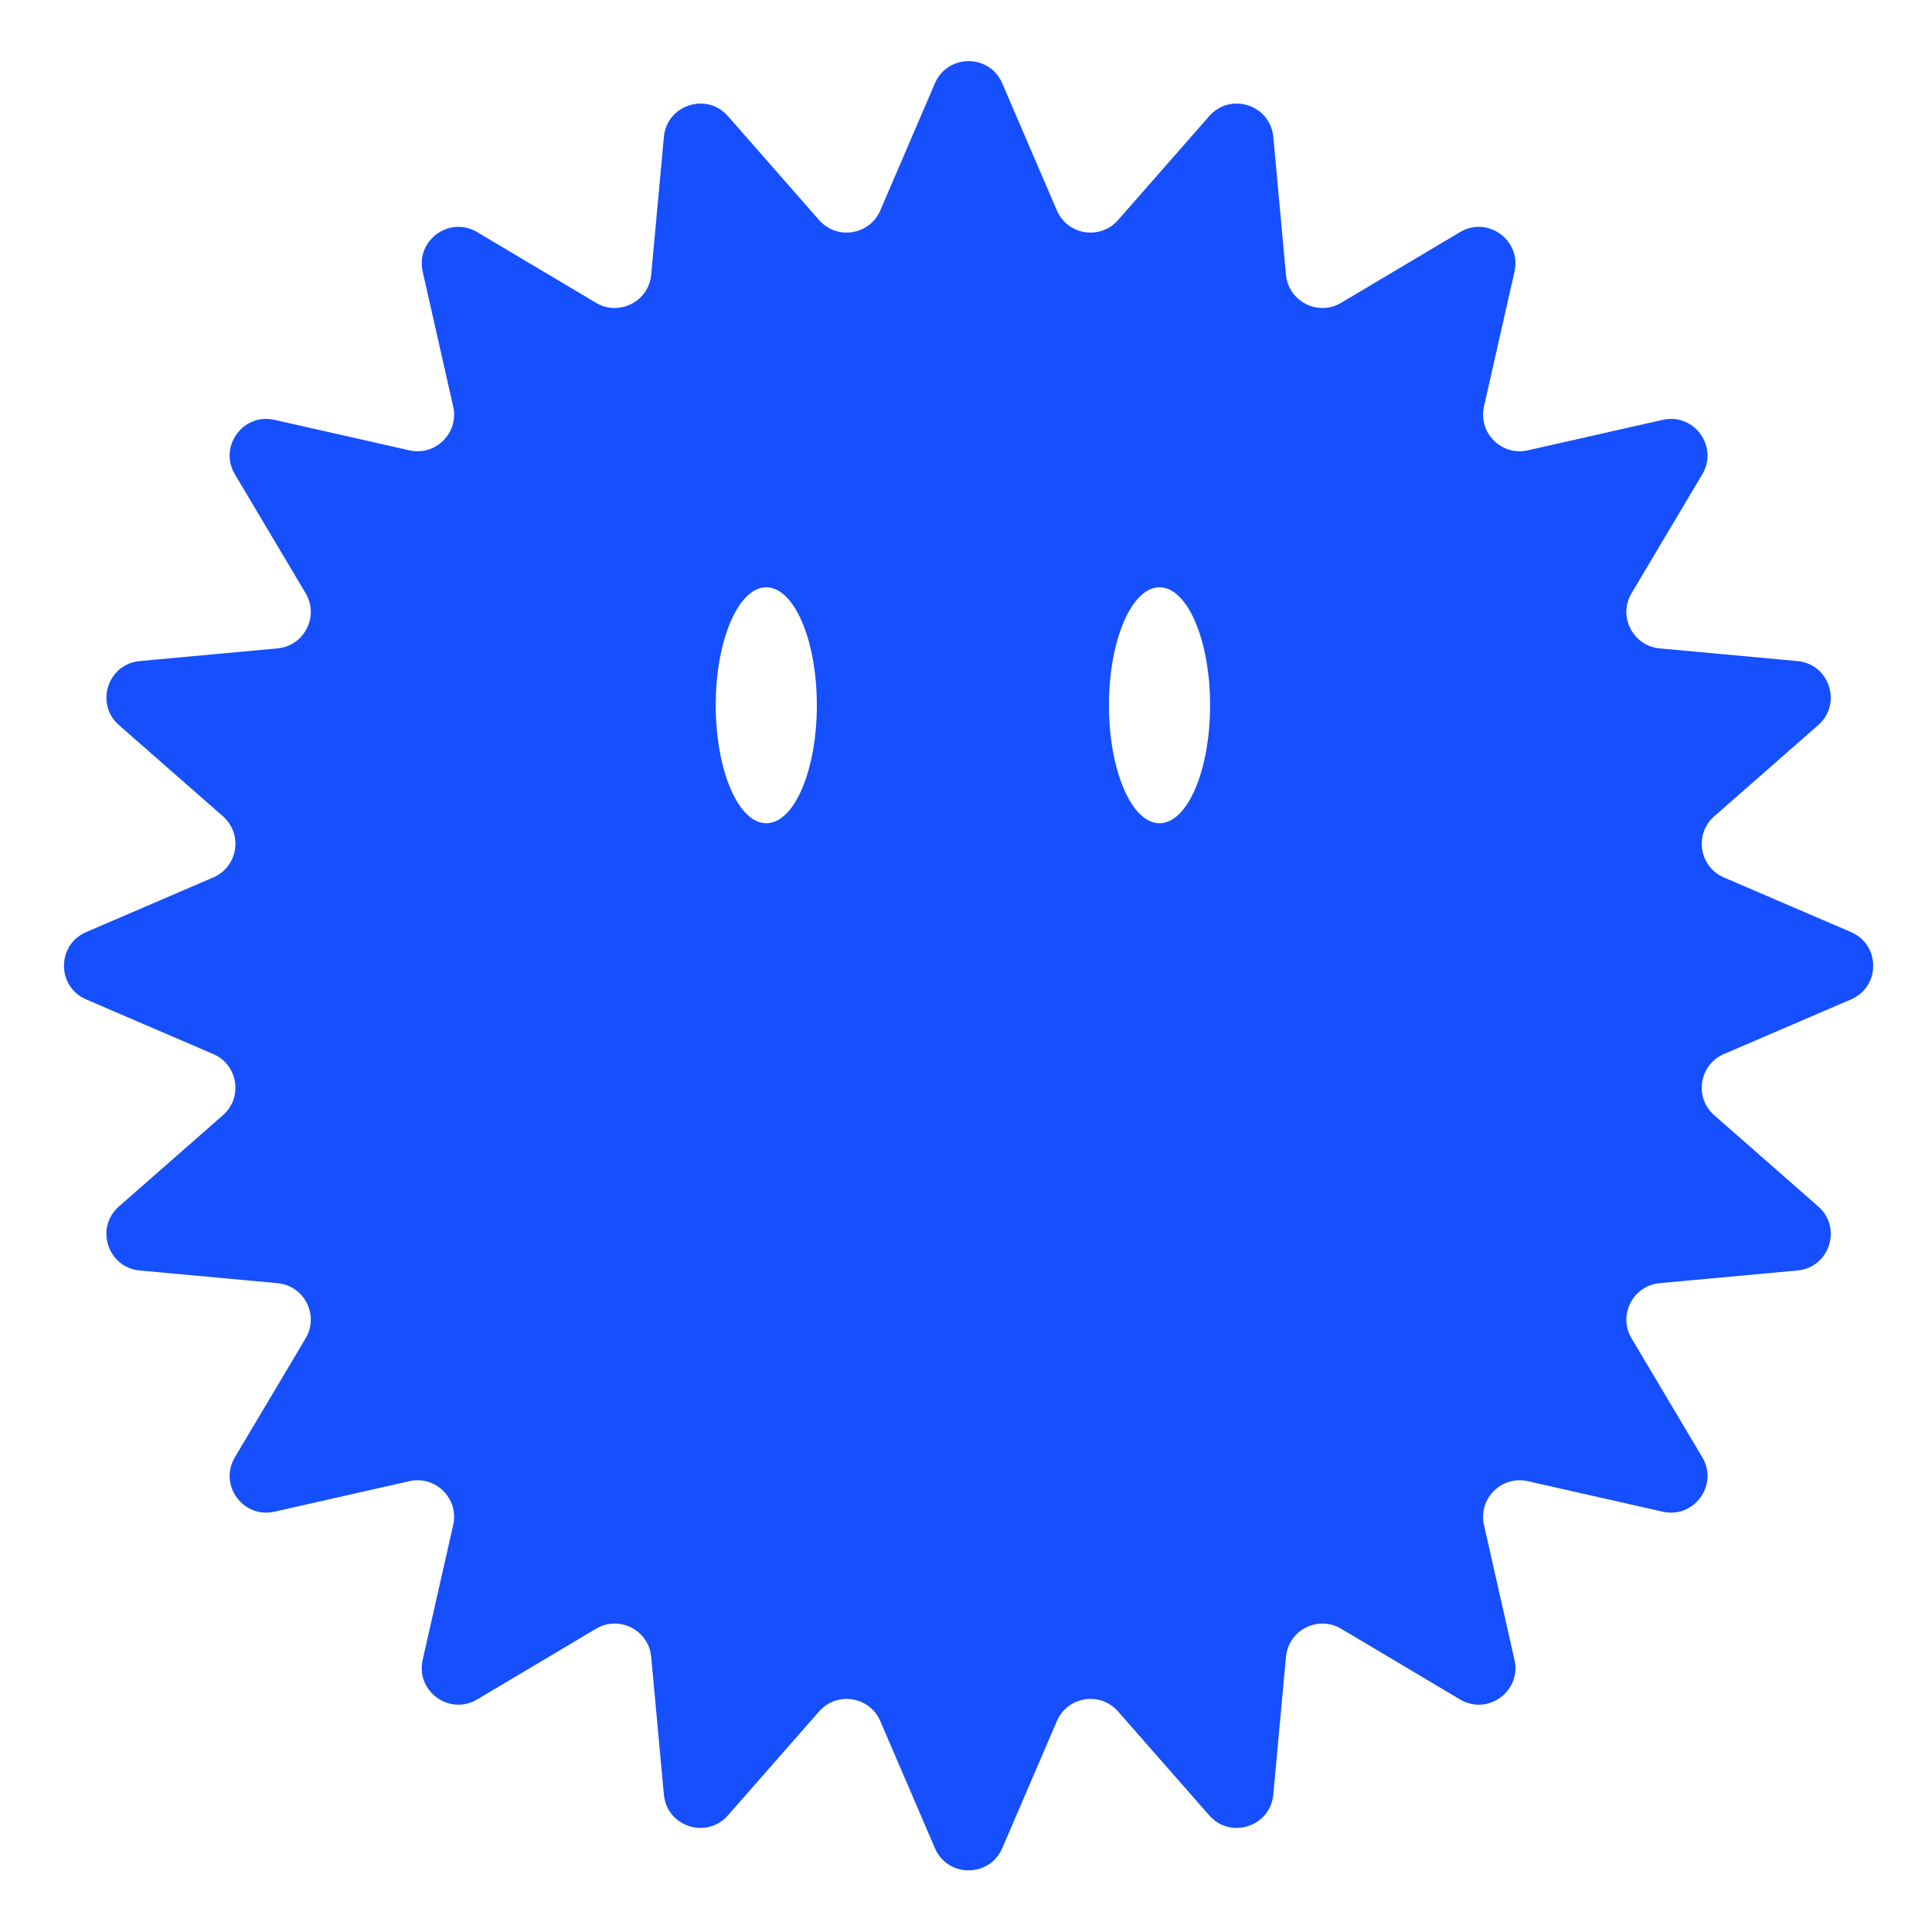 <svg width="205" height="205" viewBox="0 0 205 205" fill="none" xmlns="http://www.w3.org/2000/svg">
<path d="M81.308 62.316C84.271 62.316 86.673 67.921 86.673 74.835C86.673 81.749 84.271 87.354 81.308 87.354C78.345 87.354 75.944 81.749 75.944 74.835C75.944 67.921 78.345 62.316 81.308 62.316ZM123.036 62.316C125.998 62.316 128.4 67.921 128.4 74.835C128.4 81.749 125.998 87.354 123.036 87.354C120.073 87.354 117.668 81.749 117.668 74.835C117.668 67.921 120.073 62.316 123.036 62.316ZM181.894 118.334C179.745 116.449 180.297 112.969 182.922 111.841L196.408 106.045C199.544 104.697 199.544 100.25 196.408 98.902L182.923 93.106C180.297 91.978 179.746 88.497 181.895 86.613L192.928 76.938C195.494 74.687 194.12 70.457 190.721 70.145L176.106 68.8C173.26 68.538 171.66 65.398 173.121 62.943L180.625 50.327C182.37 47.393 179.757 43.796 176.428 44.548L162.11 47.784C159.323 48.414 156.832 45.923 157.462 43.136L160.698 28.826C161.452 25.496 157.854 22.883 154.92 24.628L142.308 32.13C139.852 33.59 136.713 31.991 136.451 29.145L135.105 14.526C134.792 11.127 130.564 9.753 128.313 12.319L118.633 23.353C116.748 25.501 113.268 24.95 112.14 22.324L106.345 8.839C104.997 5.703 100.551 5.703 99.203 8.839L93.407 22.325C92.278 24.95 88.798 25.501 86.914 23.353L77.236 12.32C74.985 9.754 70.756 11.128 70.443 14.527L69.098 29.145C68.836 31.991 65.696 33.59 63.24 32.13L50.628 24.628C47.694 22.883 44.097 25.496 44.85 28.826L48.087 43.136C48.717 45.923 46.226 48.414 43.438 47.784L29.12 44.548C25.791 43.796 23.178 47.393 24.923 50.327L32.427 62.943C33.888 65.398 32.289 68.538 29.443 68.8L14.828 70.145C11.428 70.457 10.054 74.687 12.621 76.938L23.654 86.613C25.802 88.497 25.252 91.978 22.626 93.106L9.141 98.902C6.005 100.25 6.005 104.697 9.141 106.045L22.627 111.841C25.252 112.969 25.803 116.45 23.655 118.334L12.619 128.015C10.052 130.267 11.427 134.495 14.826 134.808L29.443 136.153C32.289 136.414 33.888 139.554 32.427 142.01L24.924 154.624C23.179 157.558 25.793 161.155 29.122 160.402L43.438 157.164C46.225 156.533 48.717 159.025 48.087 161.812L44.849 176.127C44.097 179.457 47.694 182.07 50.628 180.325L63.24 172.823C65.696 171.362 68.836 172.962 69.098 175.808L70.443 190.42C70.756 193.819 74.985 195.193 77.236 192.627L86.914 181.594C88.798 179.446 92.278 179.997 93.407 182.622L99.203 196.108C100.551 199.244 104.997 199.244 106.345 196.108L112.14 182.623C113.268 179.997 116.748 179.446 118.633 181.594L128.313 192.628C130.564 195.194 134.792 193.82 135.105 190.421L136.451 175.808C136.713 172.962 139.852 171.362 142.308 172.823L154.921 180.325C157.854 182.07 161.452 179.457 160.699 176.127L157.462 161.812C156.832 159.025 159.323 156.533 162.111 157.164L176.426 160.402C179.756 161.155 182.369 157.558 180.624 154.624L173.121 142.01C171.66 139.554 173.26 136.414 176.106 136.153L190.723 134.808C194.122 134.495 195.496 130.267 192.93 128.015L181.894 118.334Z" fill="#154FFE"/>
</svg>
